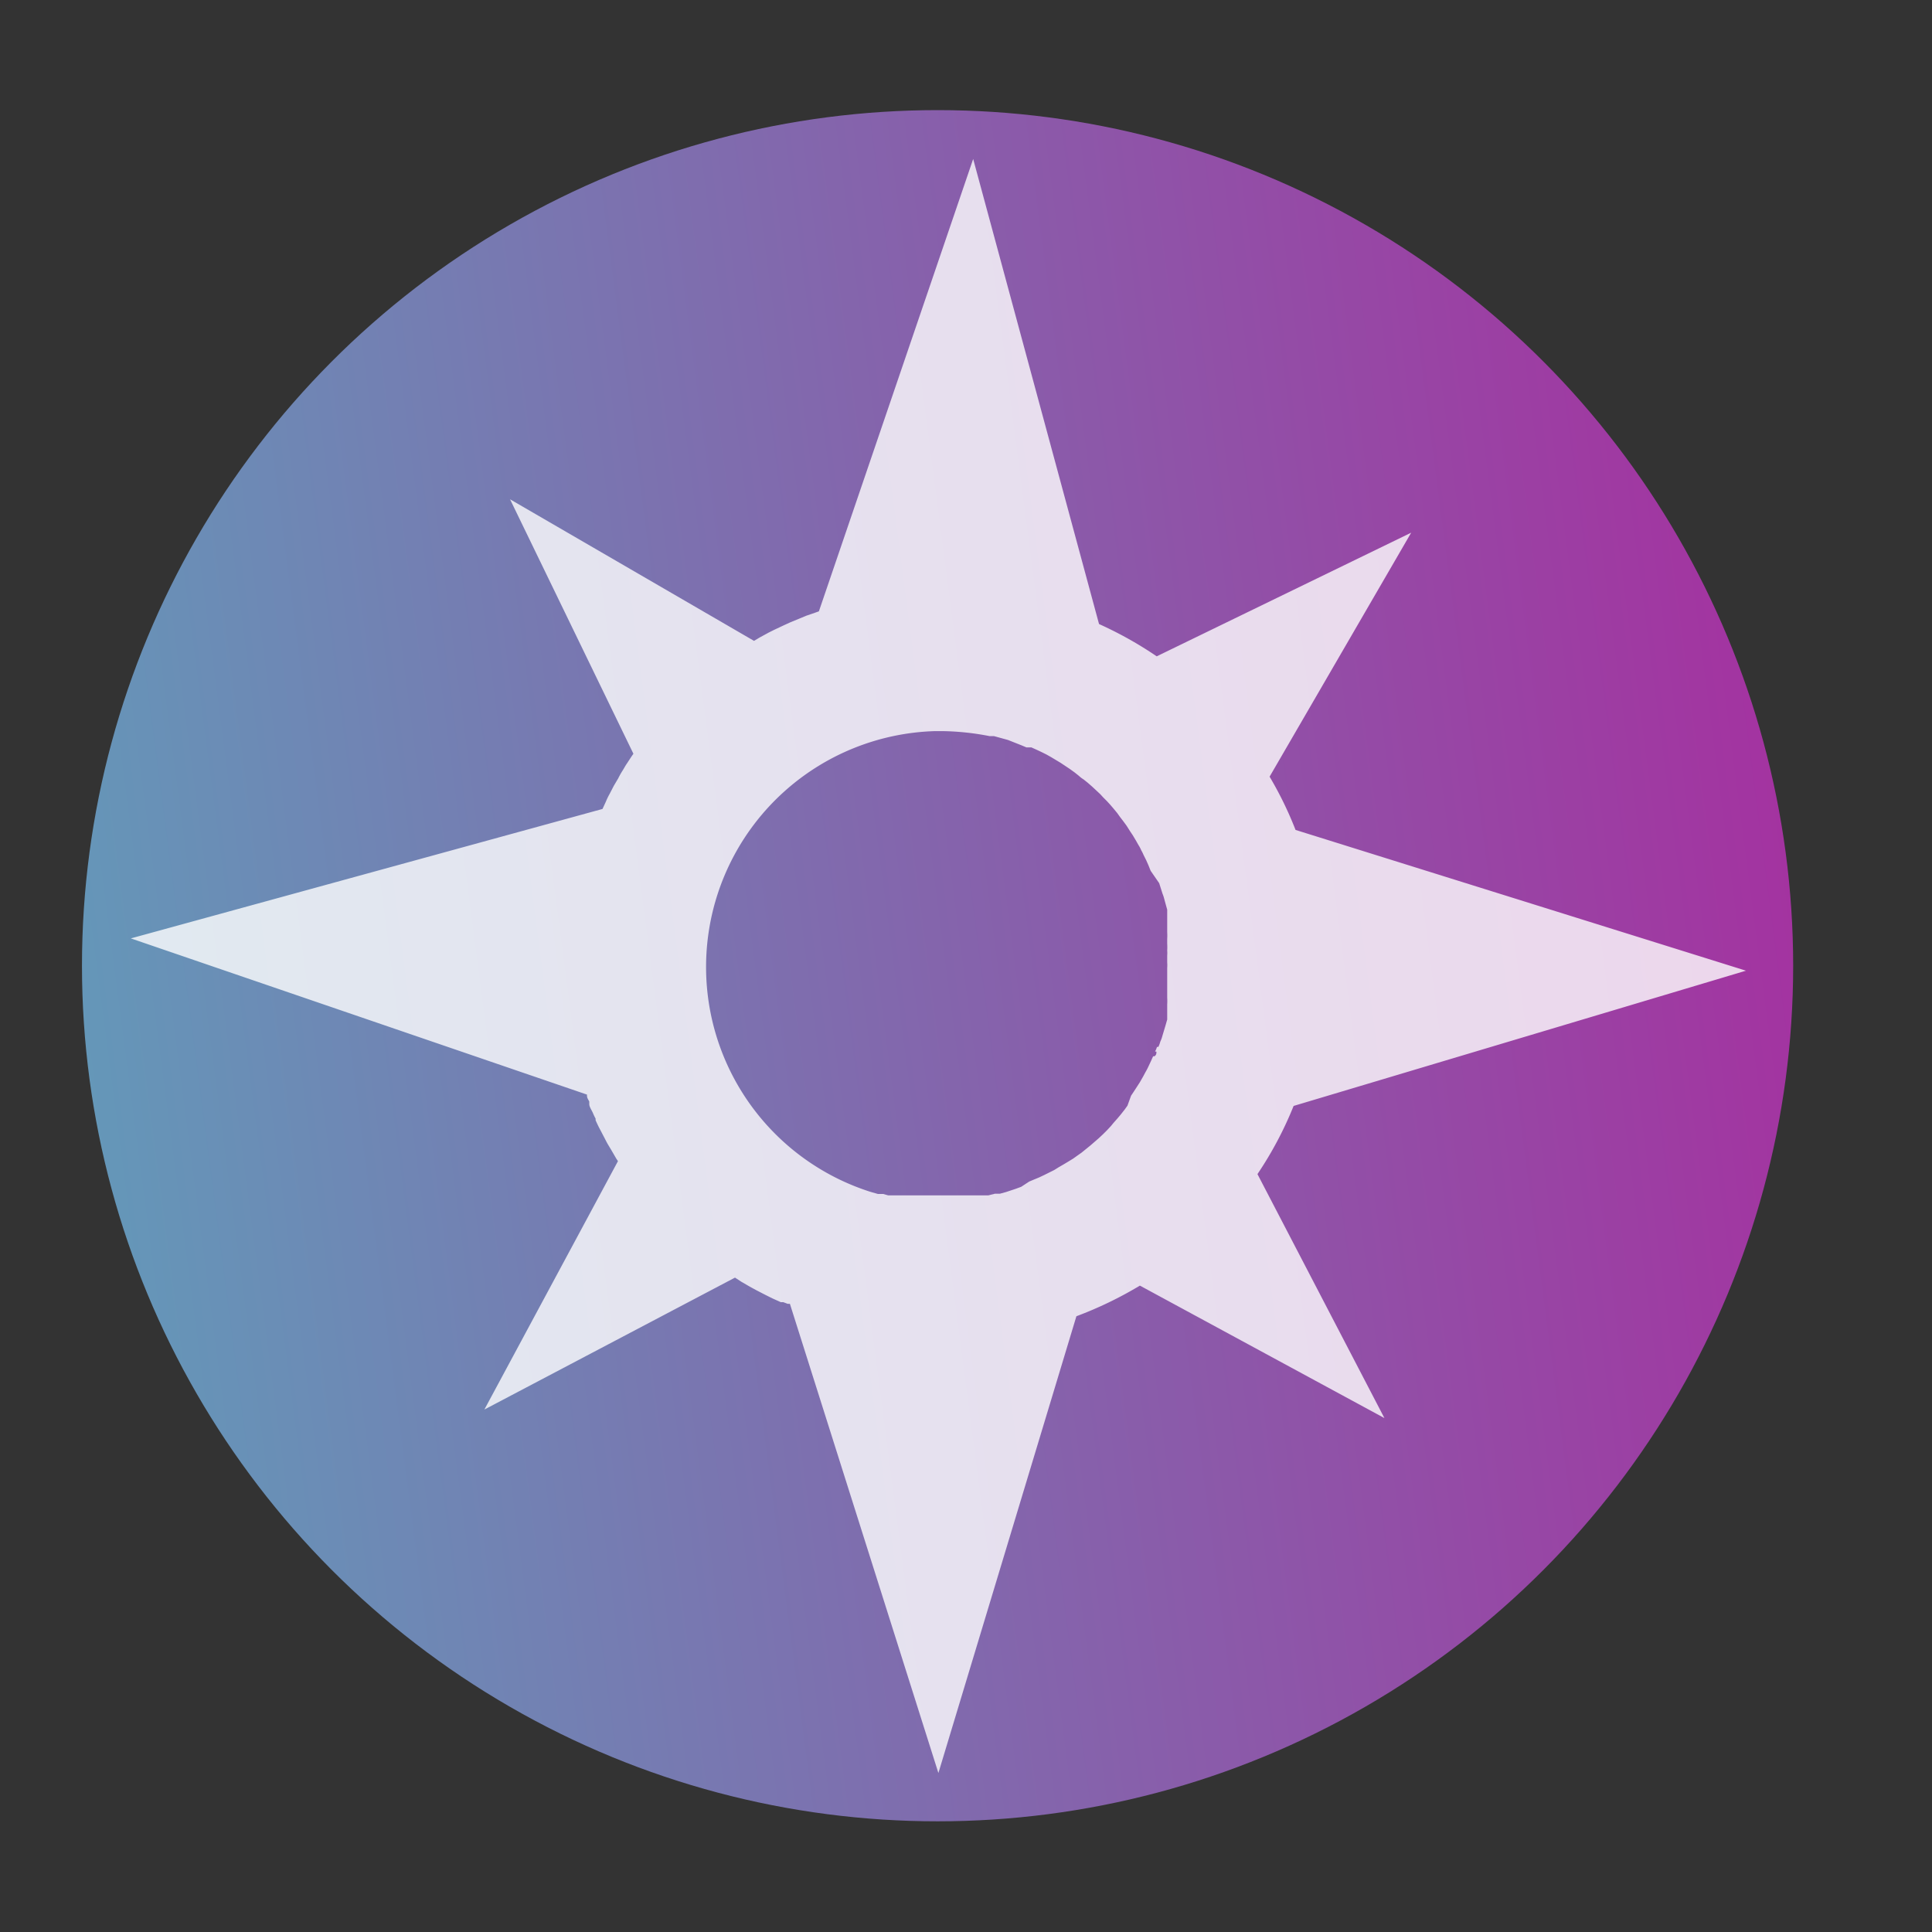 <svg xmlns="http://www.w3.org/2000/svg" xmlns:xlink="http://www.w3.org/1999/xlink" width="70" height="70" viewBox="0 0 70 70"><rect x="0" y="0" width="70" height="70" fill="#333333" stroke="none"/><defs><style>.cls-1,.cls-2{opacity:0.8;}.cls-1{fill:url(#linear-gradient);}.cls-2{fill:#fff;}</style><linearGradient id="linear-gradient" x1="-18.02" y1="41.79" x2="72.84" y2="29.91" gradientUnits="userSpaceOnUse"><stop offset="0" stop-color="#56dbe4"/><stop offset="1" stop-color="#ca23b8"/></linearGradient></defs><title>Settings</title><g id="menu"><circle class="cls-1" cx="33.97" cy="34.99" r="31"/><path class="cls-2" d="M50.16,51.38l-4.6-8.84a13.26,13.26,0,0,0,1.31-2.47l16.39-4.9-16.32-5.1A13.22,13.22,0,0,0,46,28.14l5.13-8.84-9.22,4.48a13.79,13.79,0,0,0-2.09-1.17L35.26,5.76,29.67,22.15l-.14.05h0l-.32.11h0l-.24.1h0l-.34.14h0l-.24.11h0l-.34.16h0l-.2.1,0,0h0l-.33.18h0l-.2.12h0l0,0-8.84-5.13,4.47,9.22-.07.1h0l-.17.26,0,0h0l0,0c-.05.07-.09.15-.14.23a2.91,2.91,0,0,0-.17.3h0l-.16.27-.15.29h0a2.59,2.59,0,0,0-.14.29h0l-.12.26L4.74,34l16.53,5.66a.14.14,0,0,0,0,.06h0v0c0,.06.05.13.08.19V40h0c0,.1.08.21.13.32h0a2,2,0,0,0,.1.21l0,.06c.05.11.1.22.16.33h0l.12.23v0h0c.06.11.11.22.17.32h0l.12.2,0,0h0l.18.31h0l.06.09-4.84,9,9.08-4.78h0l0,0h0l.23.15h0l.31.18h0l.24.13h0l.31.16h0l.26.13h0l.31.14h0l.09,0,.16.06h0l.08,0L34,64.24,39,47.69a13.92,13.92,0,0,0,2.3-1.11ZM40.85,40.06l-.1.14,0,0h0l0,0-.15.19-.11.13,0,0h0l0,0-.15.17-.09.11,0,0,0,0h0l0,0h0l-.14.15h0l0,0h0l0,0-.14.14,0,0h0l0,0-.16.15,0,0h0l0,0-.15.13,0,0h0l0,0-.15.13,0,0h0l0,0-.16.13h0l-.16.13-.17.12,0,0h0l0,0-.14.1,0,0h0l0,0-.18.11,0,0h0l0,0-.15.09-.19.11,0,0h0l0,0-.16.1-.2.1,0,0h0l0,0-.16.08h0l-.19.09v0h0v0l-.17.07-.19.08v0h0v0L37,43v0h0v0l-.19.07h0l-.18.06h0l-.18.06h0l-.22.06h0v0h0v0l-.18,0h0l-.24.06-.17,0v0h0v0l-.25,0-.17,0h0l-.26,0h0l-.17,0-.25,0h-1.3l-.24,0-.2,0-.22,0h0l-.17,0-.23,0-.18-.05h0l-.19,0-.28-.08h0a8.55,8.55,0,0,1,2.33-16.69h.31a9.49,9.49,0,0,1,1.68.18h0l.1,0h.06l.51.14h0L37,27,37,27h0l.19.08h0l.08,0h0l.1,0h0l.2.09h0l.17.08h0l.18.09h0l.16.09h0l.2.12.15.09h0l.18.12h0l.15.1h0l.18.13h0l.15.12h0a1.09,1.09,0,0,0,.17.13h0l.15.12h0l.16.14h0l.14.13h0l.15.14h0l.11.12,0,0h0l.13.13h0l.12.13,0,0v0h0l.12.14h0l.14.17h0l.1.14h0l0,0,.13.17v0h0l.11.15.12.19h0l.1.15h0l0,0,.12.2h0l.09.16a1.14,1.14,0,0,1,.1.19h0a1.19,1.19,0,0,1,.08.16h0l.1.2h0l.08.18.08.2v0L42,32h0l.06.19h0l.06.19a1.25,1.25,0,0,1,.06.18h0l.06.22h0l.05.18c0,.07,0,.15,0,.22h0l0,.17h0c0,.08,0,.16,0,.24h0l0,.18h0a2.17,2.17,0,0,1,0,.25h0v.17h0a2.11,2.11,0,0,1,0,.25h0a1.09,1.09,0,0,1,0,.18h0c0,.08,0,.17,0,.25a1.34,1.34,0,0,1,0,.2h0v.22h0c0,.08,0,.15,0,.23h0c0,.07,0,.14,0,.2l0,.24h0l0,.19h0a2,2,0,0,1,0,.24h0l0,.18c0,.07,0,.15,0,.22h0v0l0,.15h0l-.06.21h0l-.06.2-.06.2h0l0,0a1.07,1.07,0,0,1-.07.19,1.07,1.07,0,0,1-.07.19l0,0v0l-.05,0a.87.87,0,0,1-.07.17l.05,0h0l0,0c0,.06,0,.12-.07.17l0,0h0l-.05,0-.09.2-.08.17h0a2.12,2.12,0,0,1-.11.21l-.08.15h0l-.12.21,0,0h0l0,0-.09.14-.13.2-.1.15Z"/></g></svg>
